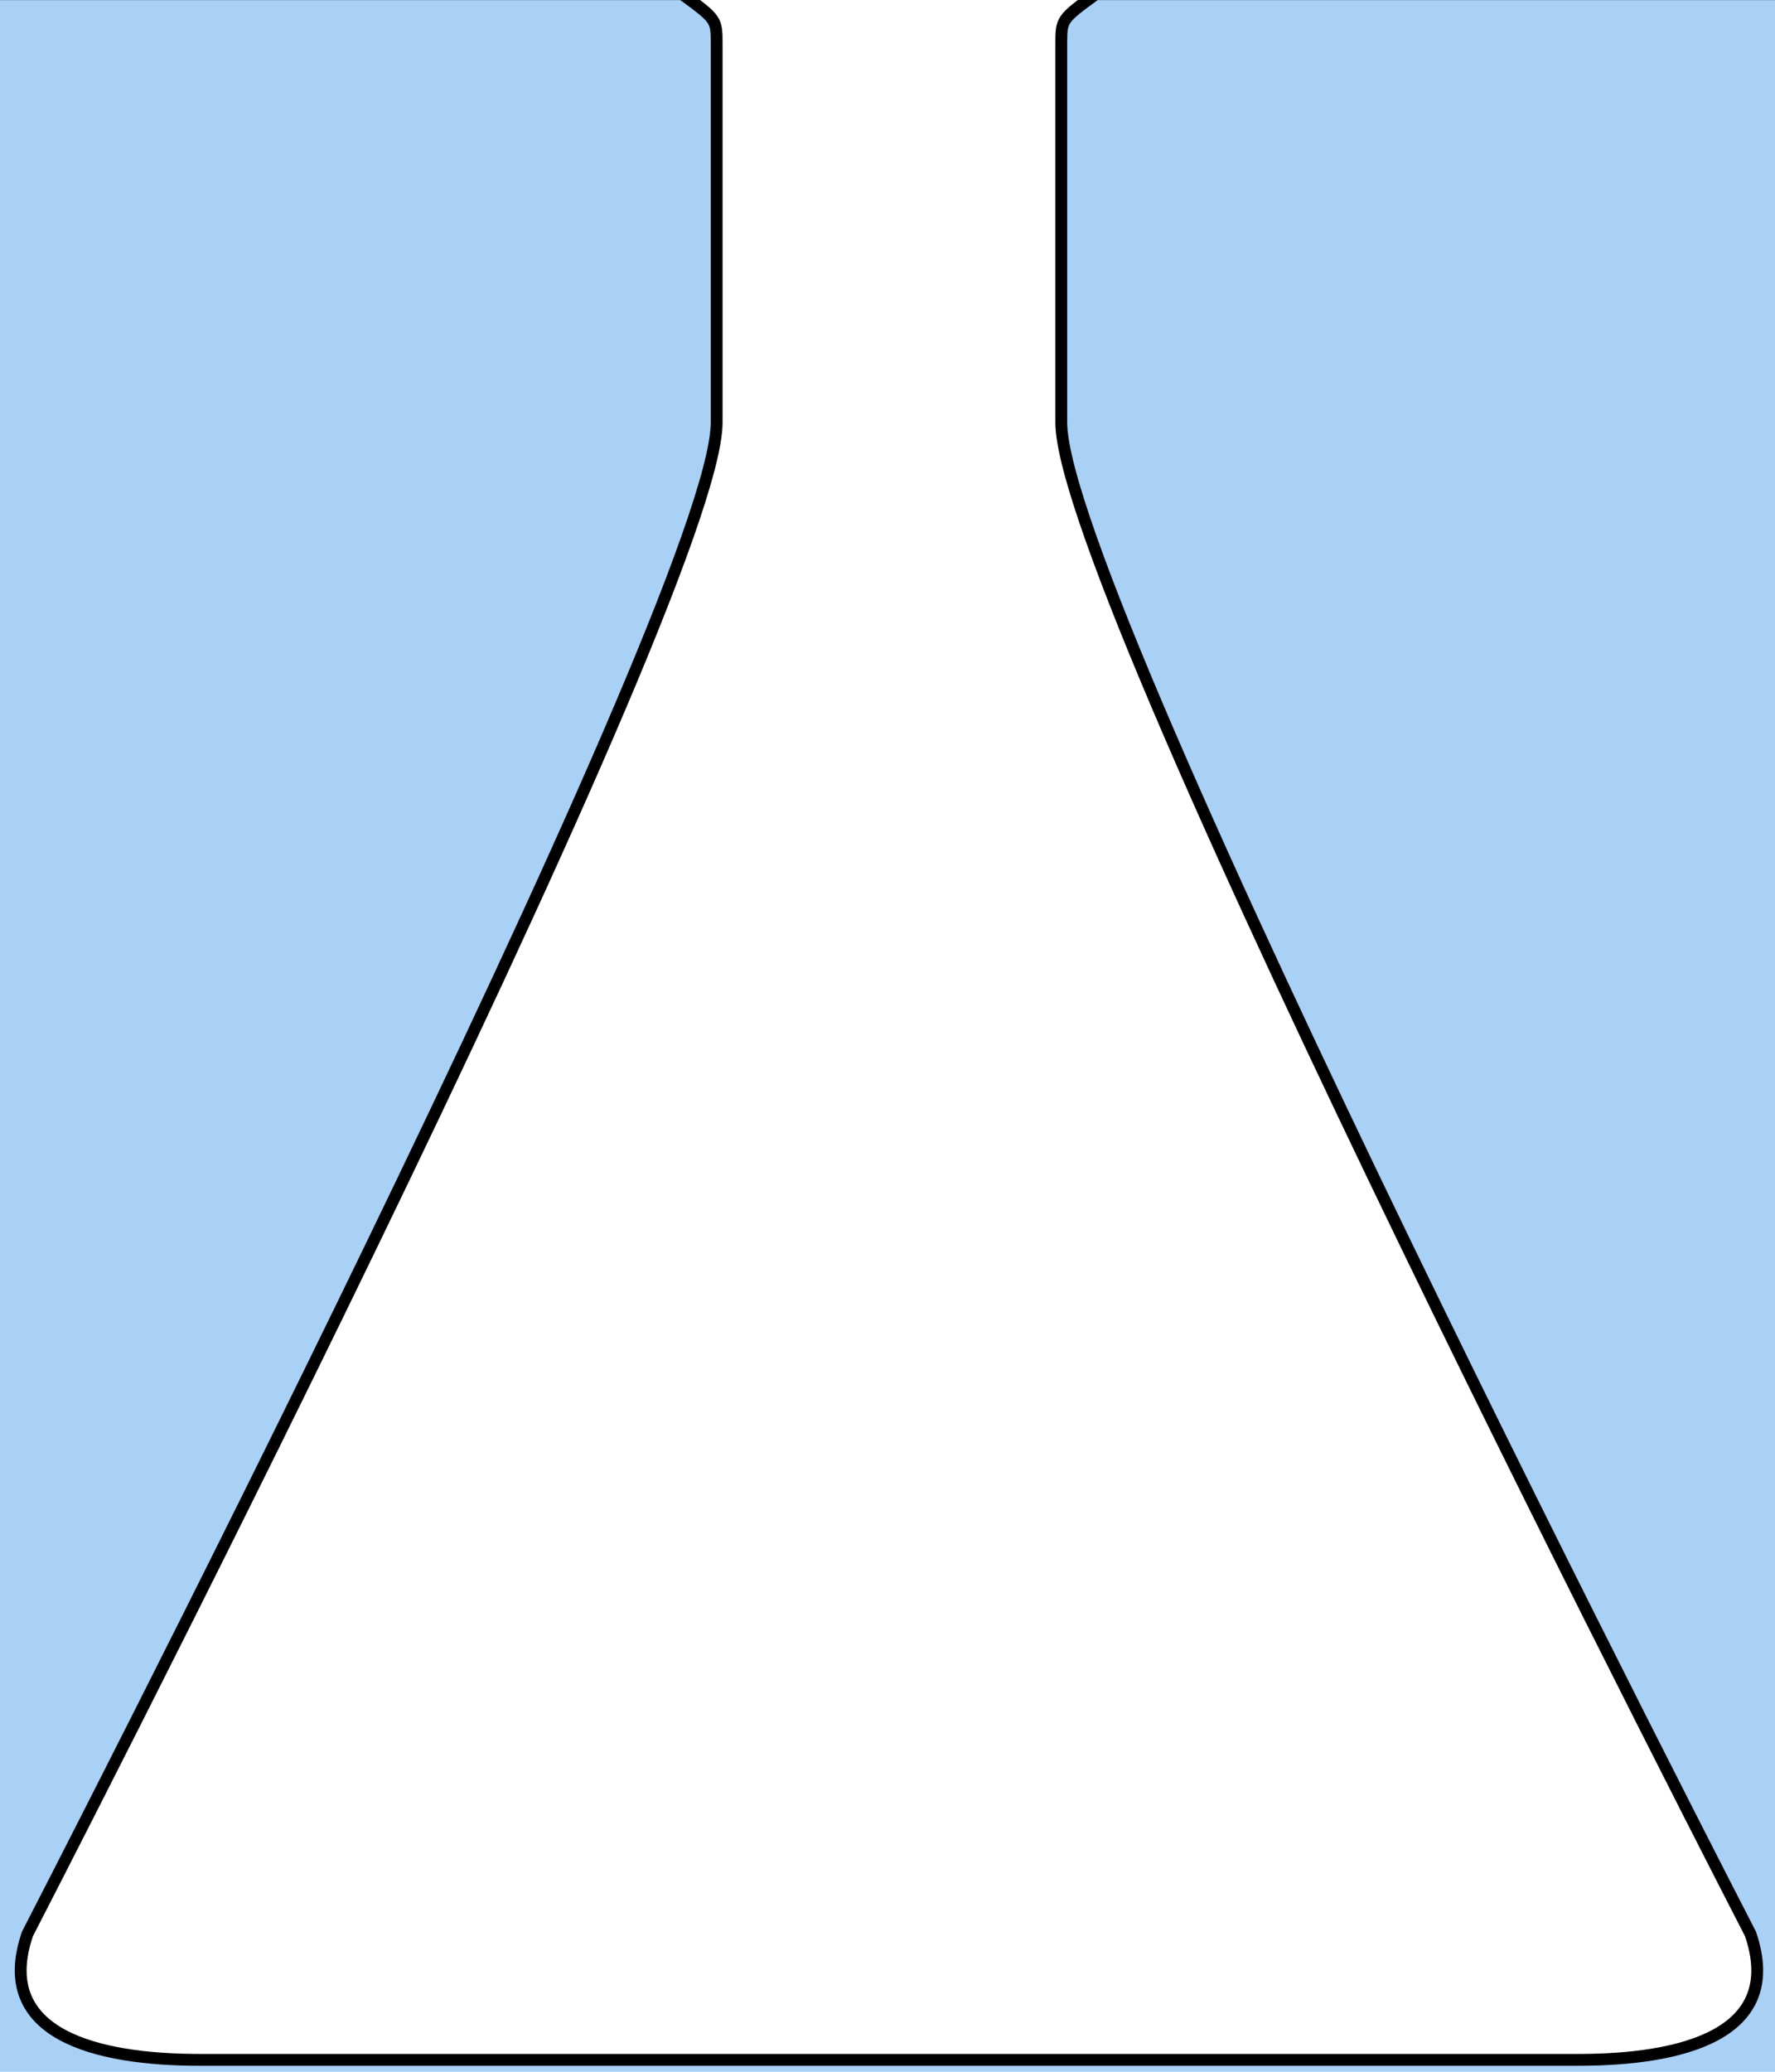<?xml version="1.0" encoding="utf-8"?>
<!-- Generator: Adobe Illustrator 15.1.0, SVG Export Plug-In . SVG Version: 6.00 Build 0)  -->
<!DOCTYPE svg PUBLIC "-//W3C//DTD SVG 1.1//EN" "http://www.w3.org/Graphics/SVG/1.1/DTD/svg11.dtd">
<svg version="1.1"
	 id="svg2" xmlns:svg="http://www.w3.org/2000/svg" sodipodi:version="0.32" inkscape:output_extension="org.inkscape.output.svg.inkscape" sodipodi:modified="true" sodipodi:docbase="/home/cburnett/wikipedia/images/chemistry" xmlns:dc="http://purl.org/dc/elements/1.1/" xmlns:cc="http://web.resource.org/cc/" xmlns:inkscape="http://www.inkscape.org/namespaces/inkscape" xmlns:sodipodi="http://sodipodi.sourceforge.net/DTD/sodipodi-0.dtd" xmlns:rdf="http://www.w3.org/1999/02/22-rdf-syntax-ns#" inkscape:version="0.45" sodipodi:docname="Conical flask.svg"
	 xmlns="http://www.w3.org/2000/svg" xmlns:xlink="http://www.w3.org/1999/xlink" x="0px" y="0px" width="300px" height="350px"
	 viewBox="8.5 10.479 300 350" enable-background="new 8.5 10.479 300 350" xml:space="preserve">
<sodipodi:namedview  inkscape:window-y="31" inkscape:grid-points="true" id="base" guidetolerance="10" objecttolerance="10" width="300px" height="475px" borderopacity="1.0" inkscape:cy="212.51272" inkscape:window-height="965" bordercolor="#666666" inkscape:window-width="746" gridtolerance="10000" inkscape:cx="175.18656" inkscape:current-layer="layer1" pagecolor="#ffffff" inkscape:zoom="1.4" inkscape:pageshadow="2" inkscape:document-units="px" inkscape:window-x="0" showgrid="true" gridspacingy="1px" inkscape:pageopacity="0.0" gridspacingx="1px">
	</sodipodi:namedview>
<g>
	<g>
		<g>
			<defs>
				<rect id="SVGID_1_" x="8.5" y="10.478" width="300" height="363.835"/>
			</defs>
			<clipPath id="SVGID_2_">
				<use xlink:href="#SVGID_1_"  overflow="visible"/>
			</clipPath>
			<path clip-path="url(#SVGID_2_)" fill="#A9D0F5" stroke="#000000" stroke-width="2" d="M193.694,9.495
				c-5.825,4.256-5.825,4.256-5.825,8.512v63.835c0,29.791,116.485,255.347,116.485,255.347
				c5.823,17.022-11.646,21.279-29.12,21.279H42.261c-17.474,0-34.946-4.257-29.121-21.279c0,0,116.486-225.557,116.486-255.347
				V18.006c0-4.255,0-4.255-5.824-8.512H-2.225v387.458h318.617V9.495H193.694z"/>
		</g>
	</g>
</g>
</svg>

<!-- viewBox="8.5 10.479 300 350" -->